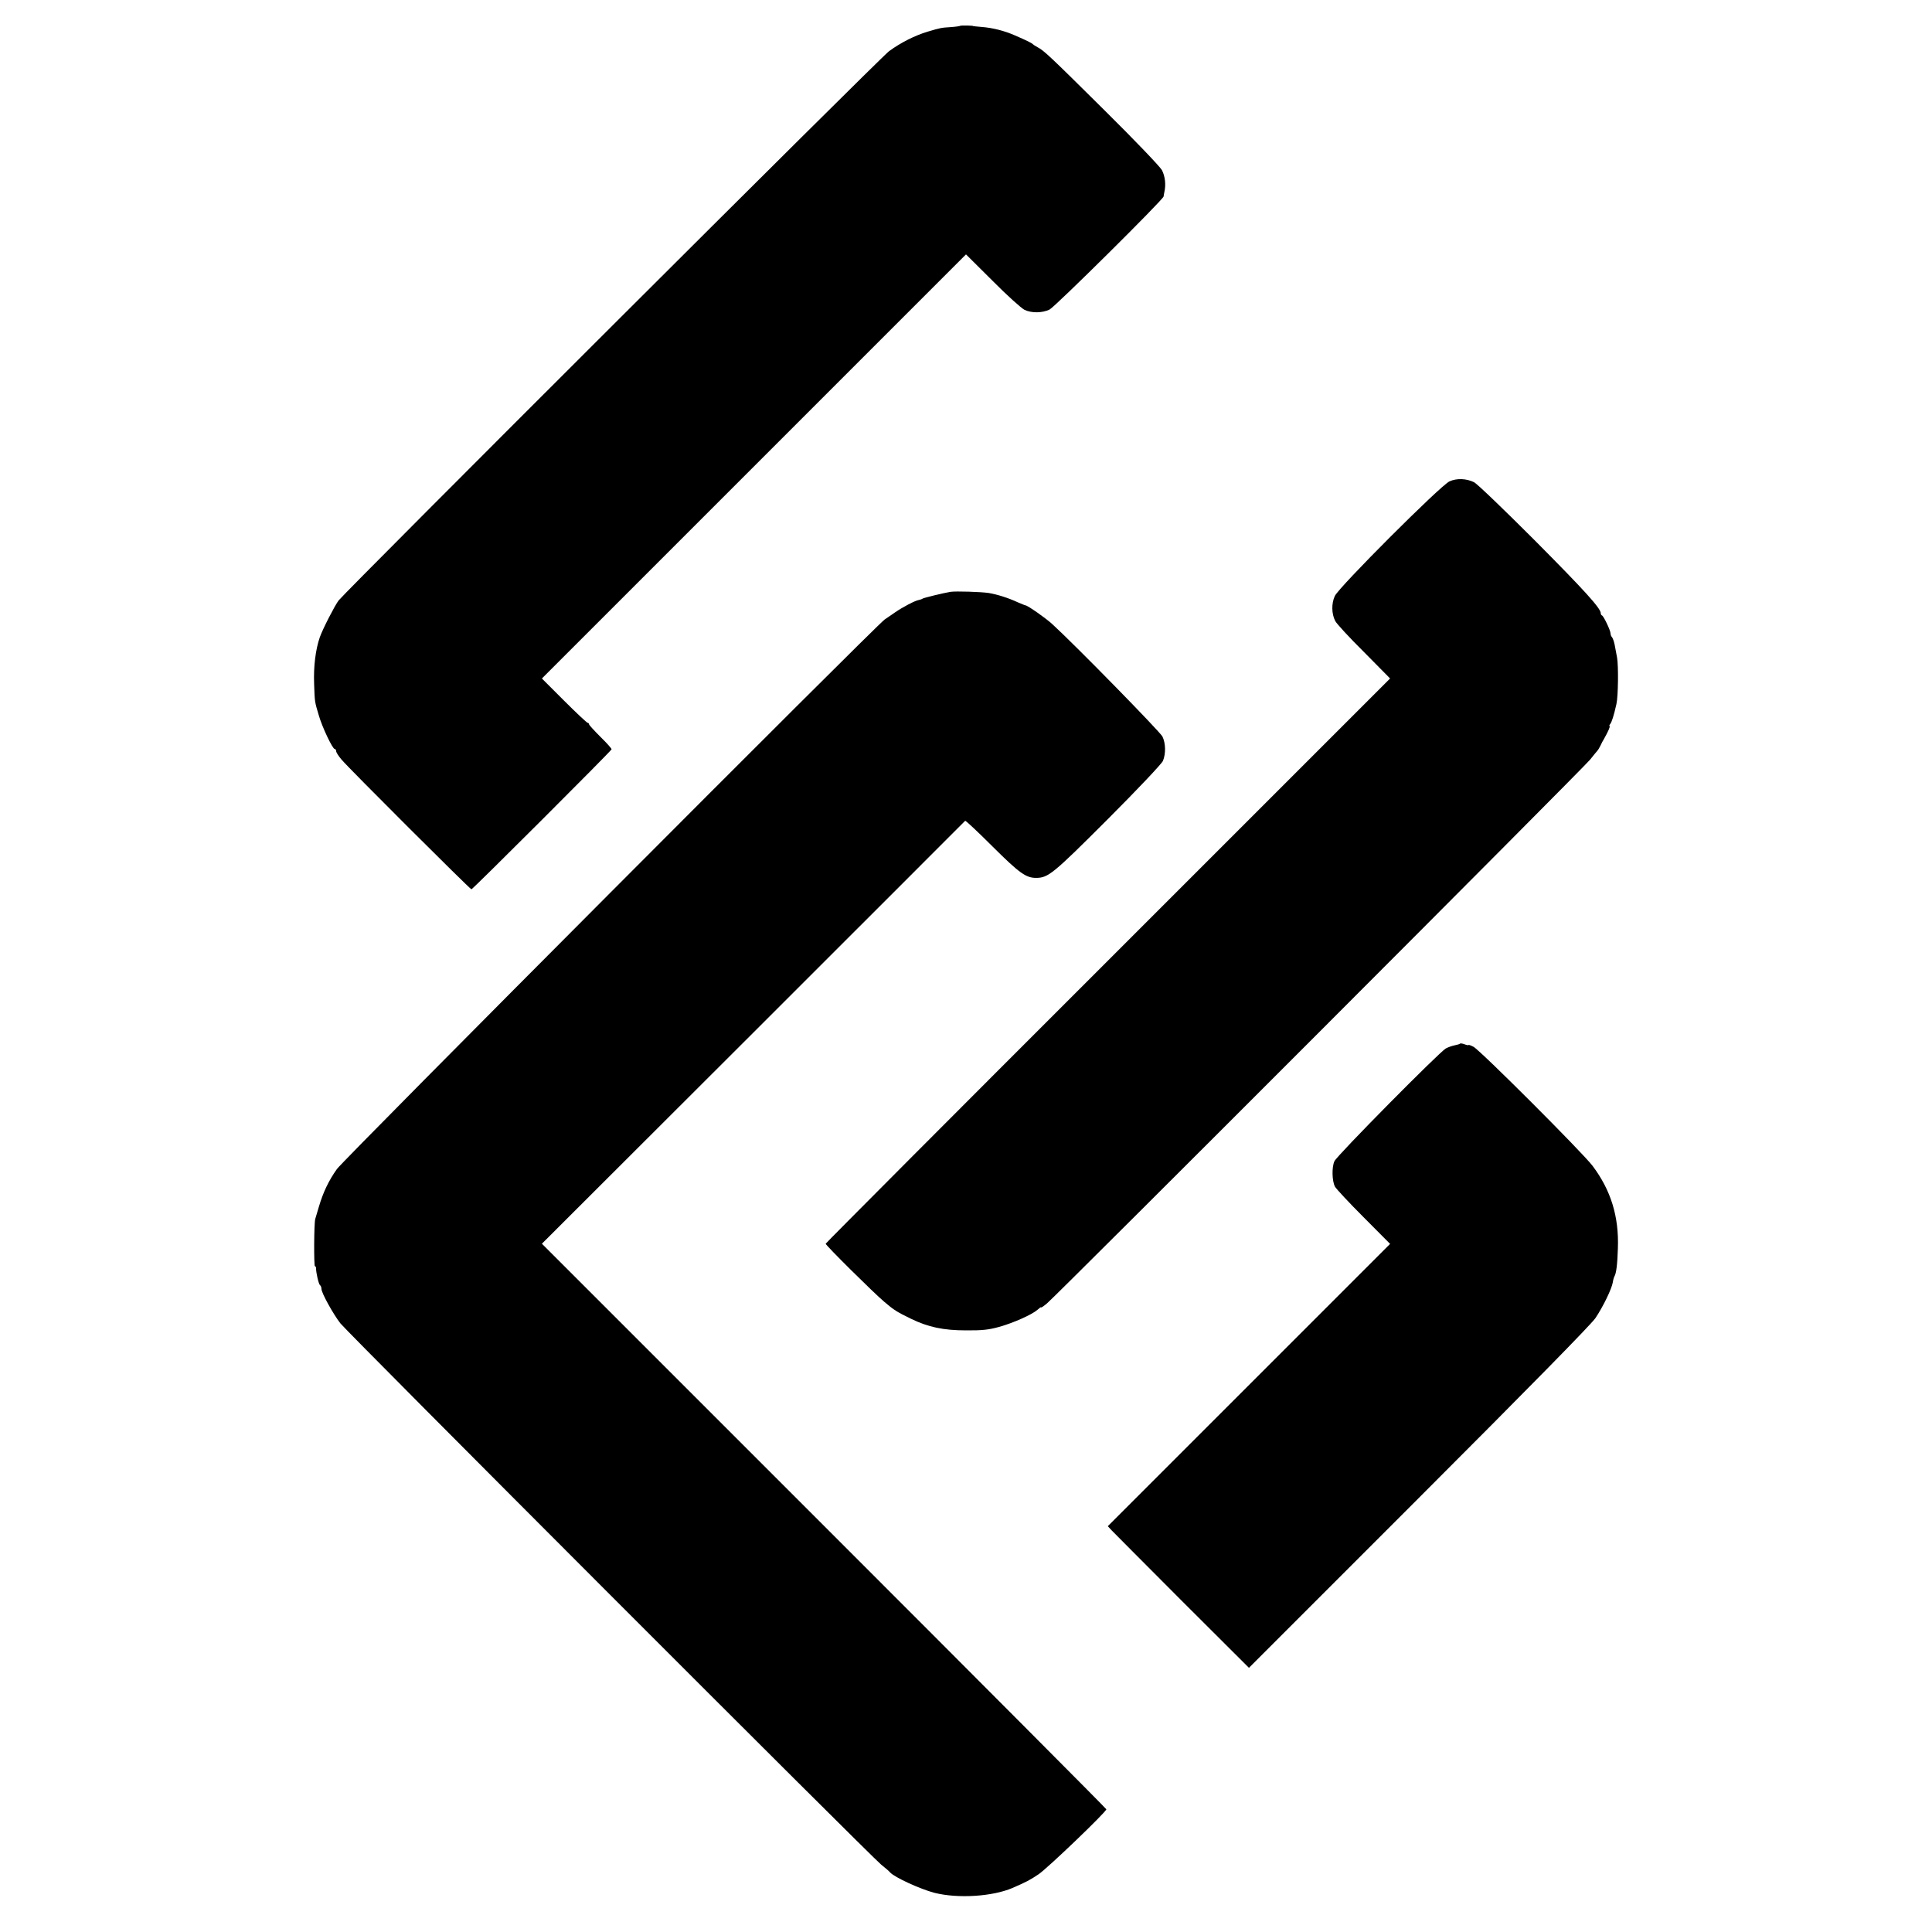 <?xml version="1.0" standalone="no"?>
<!DOCTYPE svg PUBLIC "-//W3C//DTD SVG 20010904//EN"
 "http://www.w3.org/TR/2001/REC-SVG-20010904/DTD/svg10.dtd">
<svg version="1.0" xmlns="http://www.w3.org/2000/svg"
 width="1184pt" height="1184pt" viewBox="0 0 1184 1184"
 preserveAspectRatio="xMidYMid meet">
<g transform="translate(0,1184) scale(0.1,-0.1)"
fill="#000000" stroke="none">
<path d="M5885 11682 c-2 -2 -27 -6 -57 -8 -61 -4 -62 -4 -143 -28 -77 -23
-165 -67 -237 -120 -50 -36 -3324 -3304 -3373 -3366 -24 -32 -96 -172 -115
-225 -26 -75 -39 -179 -35 -285 4 -114 3 -108 29 -195 20 -70 84 -205 97 -205
5 0 9 -6 9 -13 0 -8 15 -31 33 -52 45 -54 788 -795 796 -795 8 0 855 846 859
858 1 4 -29 38 -68 76 -38 38 -70 73 -70 77 0 5 -4 9 -8 9 -5 0 -70 61 -145
136 l-136 136 1300 1300 1299 1299 162 -161 c88 -89 177 -169 197 -179 43 -20
107 -20 153 2 33 16 697 674 699 693 0 5 3 18 5 29 10 44 4 95 -15 132 -11 21
-168 185 -353 368 -340 337 -369 364 -410 386 -12 6 -25 15 -28 18 -6 7 -38
23 -110 54 -66 29 -138 47 -206 52 -27 2 -49 5 -49 5 0 4 -76 5 -80 2z"/>
<path d="M8883 8890 c-54 -24 -679 -649 -703 -703 -21 -46 -20 -109 3 -153 8
-16 87 -102 176 -190 l160 -162 -1729 -1729 c-952 -951 -1730 -1732 -1730
-1735 0 -10 296 -303 358 -355 62 -53 79 -63 165 -105 105 -51 198 -71 337
-71 99 -1 141 4 202 21 90 25 203 76 236 105 12 11 22 18 22 15 0 -4 17 8 37
25 70 60 3289 3282 3328 3332 22 28 42 52 45 55 3 3 11 16 18 30 6 14 16 32
21 40 26 46 41 80 35 80 -3 0 -2 6 4 13 9 11 22 50 38 122 11 47 13 235 4 285
-5 25 -11 61 -15 80 -4 19 -11 39 -16 45 -5 5 -9 15 -9 23 0 18 -42 106 -52
110 -5 2 -8 8 -8 14 0 30 -98 138 -404 446 -188 188 -355 349 -373 357 -47 23
-106 25 -150 5z"/>
<path d="M5825 8213 c-43 -7 -161 -36 -170 -41 -5 -4 -16 -7 -24 -9 -22 -3
-100 -44 -146 -76 -22 -15 -51 -35 -64 -44 -55 -39 -3314 -3308 -3356 -3367
-50 -70 -85 -143 -111 -232 -10 -33 -20 -66 -22 -74 -8 -26 -9 -290 -2 -290 4
0 7 -6 7 -12 -1 -25 16 -99 24 -104 5 -3 9 -13 9 -23 0 -24 71 -153 116 -211
43 -55 3251 -3266 3314 -3317 25 -20 50 -41 55 -48 27 -30 184 -102 272 -125
143 -36 355 -23 478 30 83 36 107 48 160 84 55 37 415 382 415 398 0 4 -778
785 -1729 1736 l-1730 1730 1295 1293 c712 712 1297 1296 1299 1299 3 2 79
-69 168 -158 163 -162 204 -192 266 -192 75 0 104 24 439 359 186 186 331 340
339 358 18 44 17 108 -3 149 -14 29 -534 560 -675 689 -39 36 -152 115 -164
115 -3 0 -24 9 -48 19 -58 27 -125 48 -178 57 -48 7 -201 12 -234 7z"/>
<path d="M8947 5444 c-2 -3 -17 -7 -32 -10 -15 -3 -39 -11 -54 -19 -39 -21
-666 -655 -683 -691 -17 -36 -15 -121 3 -156 7 -13 85 -97 175 -187 l163 -164
-865 -865 -865 -865 23 -25 c13 -13 207 -209 432 -434 l410 -409 1041 1041
c670 670 1056 1063 1083 1103 46 69 99 177 106 219 2 15 7 31 10 36 11 19 18
72 21 172 7 195 -43 356 -155 505 -60 80 -690 710 -730 730 -17 9 -30 13 -30
11 0 -3 -11 -1 -24 4 -13 5 -26 7 -29 4z"/>
</g>
</svg>
